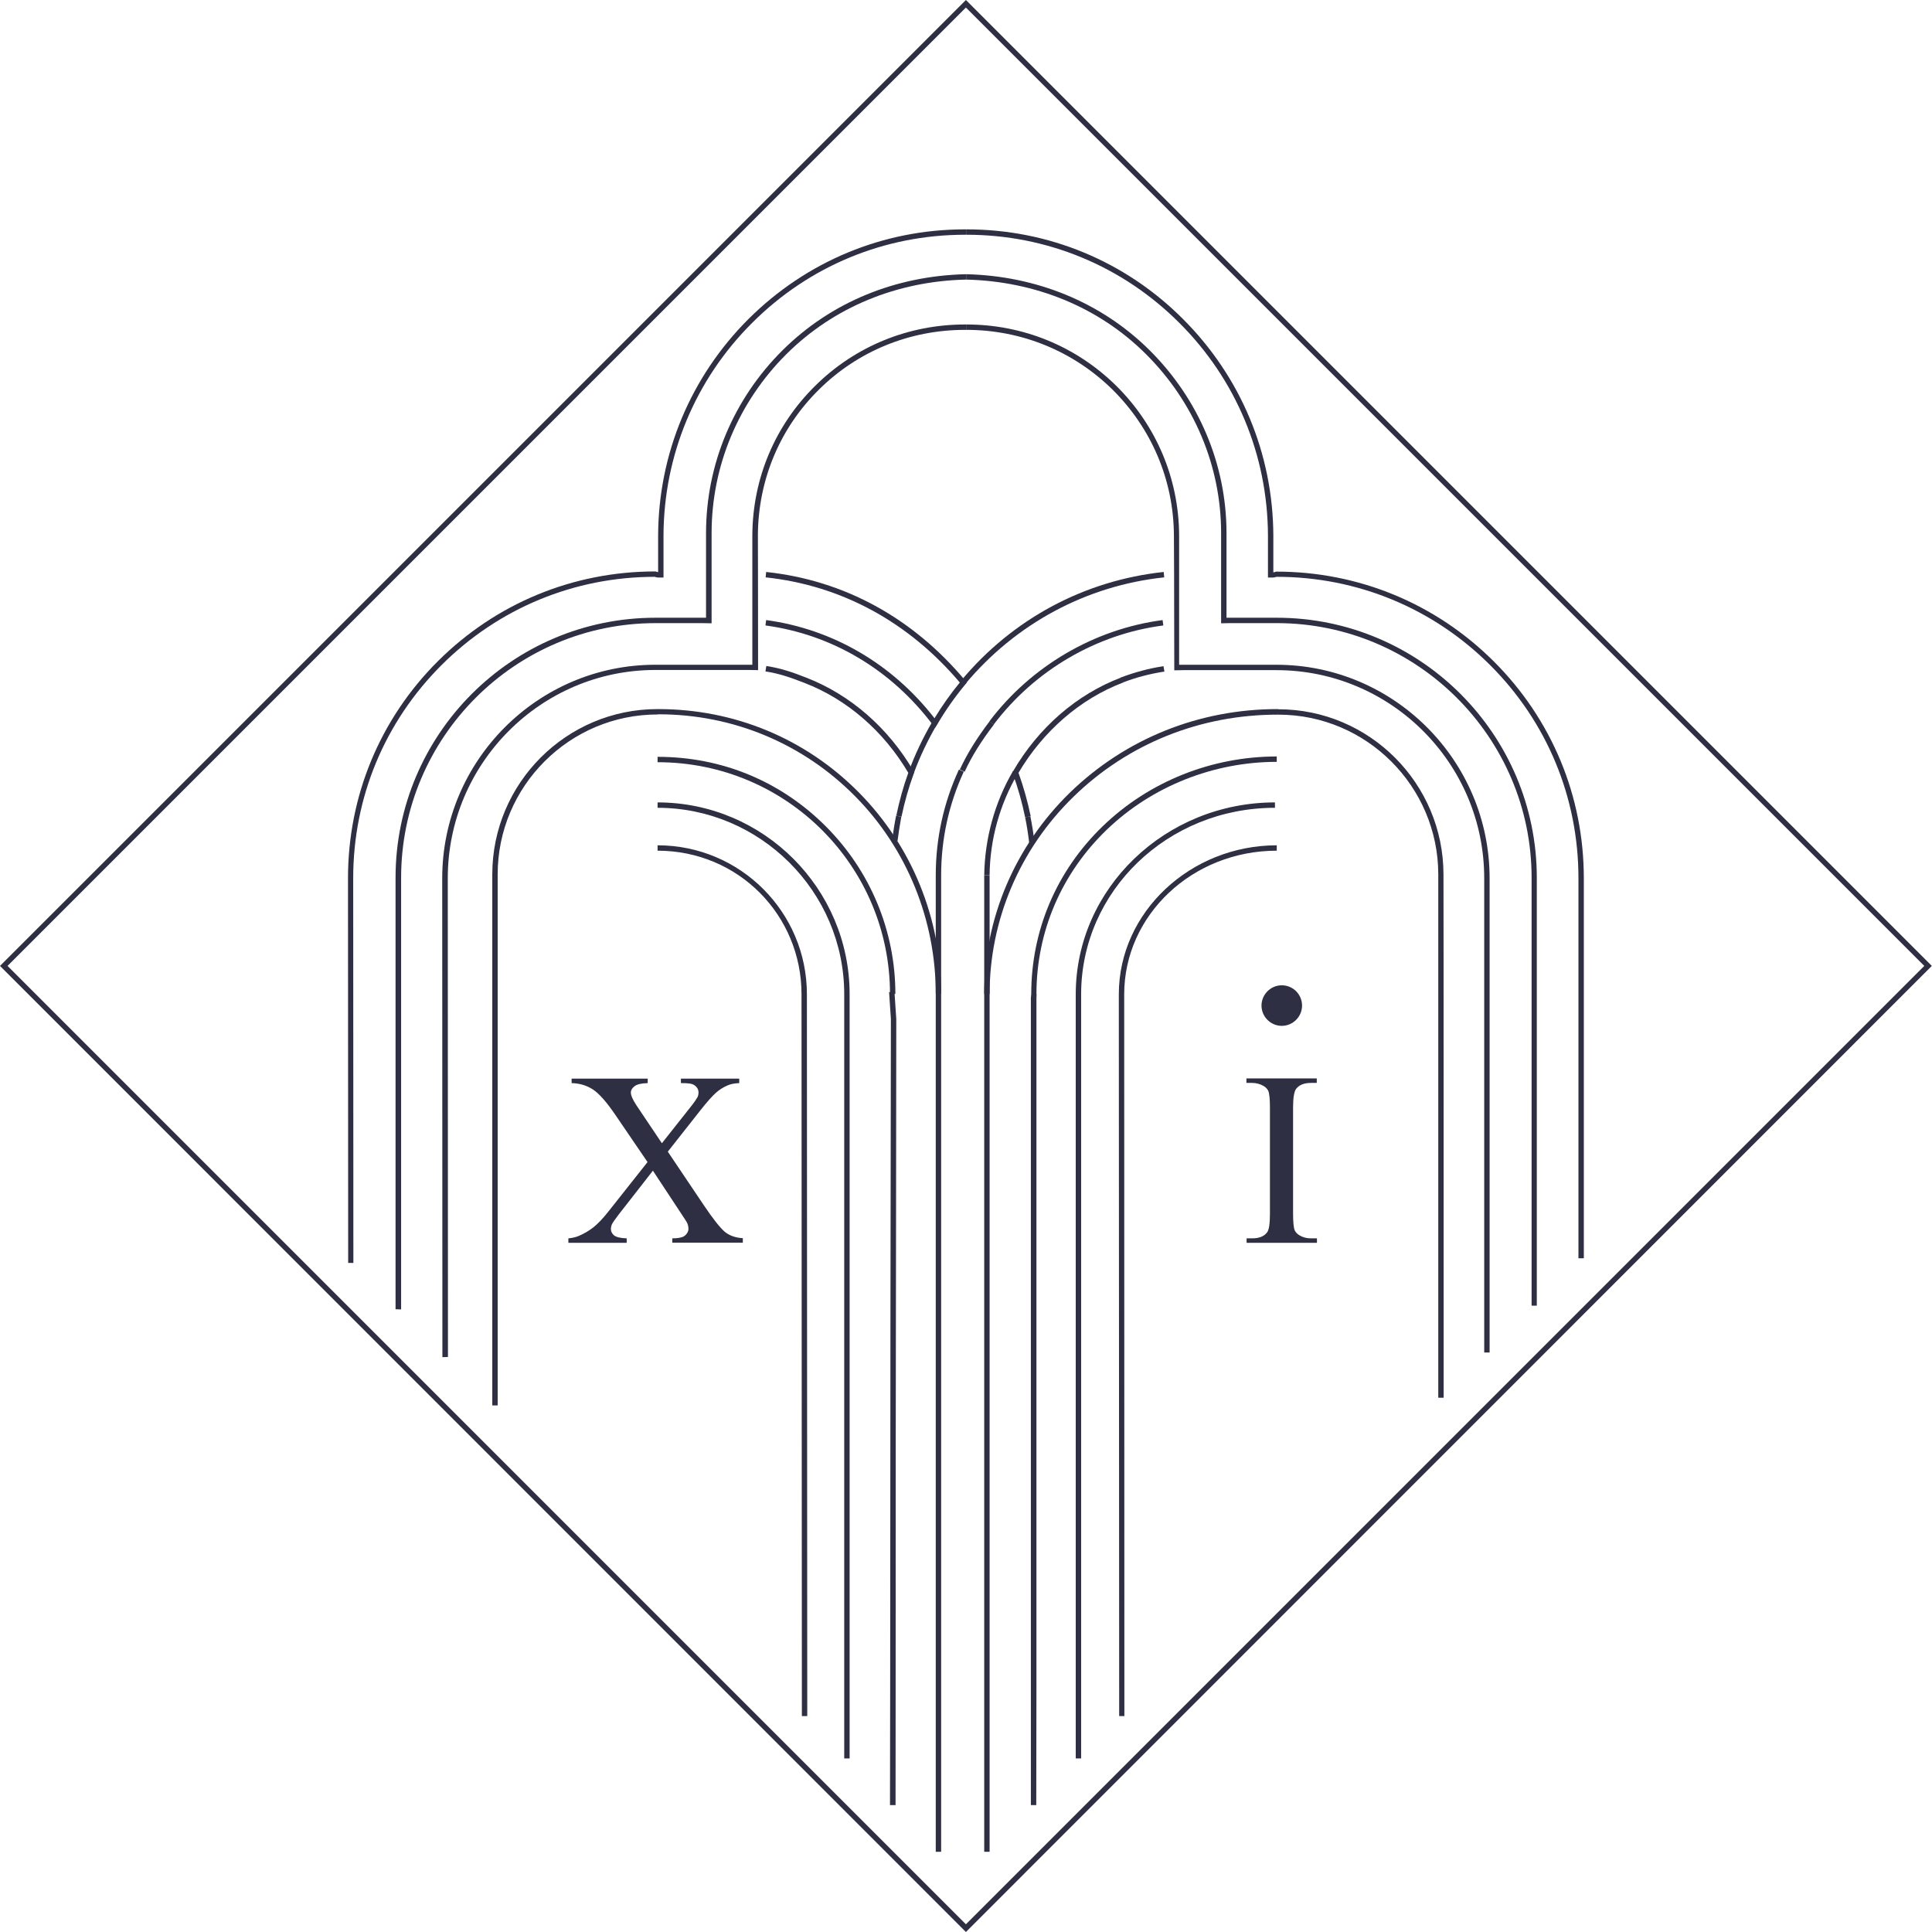 <svg xmlns="http://www.w3.org/2000/svg" xmlns:xlink="http://www.w3.org/1999/xlink" viewBox="0 0 1076.5 1076.5"><defs><path id="a" d="M0 0h1076.5v1076.5H0z"/></defs><clipPath id="b"><use xlink:href="#a" overflow="visible"/></clipPath><path clip-path="url(#b)" fill="#2F2F43" d="M882.5 701.1h-3V489.3c0-44.9-17.5-87.1-49.3-118.8-31.7-31.6-73.9-49.1-118.9-49.1-.4.1-1.1.4-2.3.4h-2.5v-23.5c-.2-44.7-17.7-86.8-49.4-118.4-31.7-31.7-73.8-49.1-118.5-49.1h-.3v-3h.3c45.5 0 88.4 17.7 120.6 50 32.2 32.2 50.1 75 50.3 120.6v20.5c.4 0 .7-.1.9-.2.2-.1.5-.2.8-.2 45.8 0 88.8 17.8 121.1 50 32.4 32.3 50.2 75.2 50.2 120.9v211.7"/><path clip-path="url(#b)" fill="#2F2F43" d="M856.4 727.5h-3V489.1c0-78.2-63.8-141.9-142-141.9h-26l-5 .1v-50.2c0-37.6-15.2-73.2-41.8-99.7-26.6-26.6-62.2-40.6-99.8-41.6h-.4v-3h.4c38.4 1 74.7 15.4 101.9 42.5 27.2 27.1 42.7 63.4 42.7 101.8v47.1h28c79.9 0 144.9 65 144.9 144.9v238.4z"/><path clip-path="url(#b)" fill="#2F2F43" d="M830 753.6h-3V489.4c0-64-51.9-116-115.8-116h-52l-4.9.1V372c0-43.1-.2-73.5-.2-73.8-.2-30.7-12.4-59.4-34.1-81-21.8-21.5-50.8-33.4-81.5-33.4h-.2v-3h.2c31.6 0 61.2 12.2 83.5 34.2 22.3 22.1 34.8 51.6 35 83.1v72.3h54.2c65.5 0 118.8 53.4 118.8 119v264.2M194 703.7l-.1-214.4c0-45.7 17.8-88.7 50.1-120.9s75.3-50 121.1-50c.3 0 .6.1.8.2.2.1.4.1.8.2v-20.4c.2-45.6 18.1-88.4 50.3-120.6 32.3-32.2 75.1-50 120.6-50h.7v3h-.7c-44.7 0-86.8 17.4-118.5 49.1-31.7 31.6-49.2 73.7-49.4 118.4v23.5h-2.5c-1.2 0-1.9-.2-2.3-.4-44.9 0-87.1 17.5-118.8 49.1-31.8 31.7-49.3 73.9-49.3 118.8l.1 214.4H194z"/><path clip-path="url(#b)" fill="#2F2F43" d="M220.4 729.5V489.1c0-79.9 64.9-144.9 144.8-144.9H393.4v-47.1c0-38.4 15.3-74.7 42.5-101.8 27.2-27.1 63.2-41.5 101.7-42.5h.9v3h-.9c-37.6 1-72.9 15.1-99.5 41.6-26.6 26.6-41.6 62.1-41.6 99.7v50.2l-5.2-.1h-26c-78.2 0-141.8 63.6-141.8 141.9v240.5l-3.1-.1z"/><path clip-path="url(#b)" fill="#2F2F43" d="M246.5 756.2l-.1-266.8c0-65.6 53.3-119 118.7-119H419.2v-72.3c.2-31.5 12.6-61 35-83.1 22.3-22.1 52-34.2 83.5-34.2h.6v3h-.6c-30.8 0-59.7 11.8-81.4 33.3-21.8 21.5-33.8 50.3-34 81 0 .1.1 31 .1 73.8v1.5l-5.1-.1H365.2c-63.8 0-115.7 52.1-115.7 116l.1 266.8-3.1.1z"/><path clip-path="url(#b)" fill="#2F2F43" d="M521 405.5l-1.4-1.8c-23.1-30.6-56.1-50.2-93.1-55.2l.4-3c37 5 70.3 24.4 93.8 54.7 4.2-6.9 8.9-13.6 14.1-19.9-28.6-33.8-66-54.1-108.2-58.6l.3-3c43.4 4.6 81.8 25.6 111 60.6l.8 1-.8 1c-5.8 7-11.1 14.5-15.7 22.4l-1.2 1.8zM495.9 1005.8c0-6.3.2-101.7.2-202.8 0-89.6.3-185.6.3-235.2l-1-15h3l1 15c0 49.6-.2 145.6-.3 235.2 0 101-.1 196.5-.1 202.8h-3.1zM502.3 455.1l-2.9-.6c1.7-8.1 3.9-16.2 6.7-23.9-13.7-23.2-34.2-41-57.9-50.1-7.5-2.9-13.5-5.1-21.7-6.4l.5-3c8.5 1.3 14.6 3.5 22.3 6.5 24.5 9.5 45.7 28 59.7 52l.4.6-.2.7c-2.9 7.9-5.2 16-6.9 24.2M553.7 403.7l-2.4-1.8c23.3-30.8 58.5-51.4 96.5-56.4l.4 3c-37.2 4.8-71.7 25-94.5 55.2"/><path clip-path="url(#b)" fill="#2F2F43" d="M537.8 381.2l-2.3-1.9c28.6-34.4 68.7-55.9 112.9-60.6l.3 3c-43.4 4.6-82.8 25.8-110.9 59.5M524.4 1031.8h-3V487.7c0-20.4 4.3-40.2 12.9-58.9l2.7 1.2c-8.4 18.3-12.6 37.7-12.6 57.7v544.1zM509.1 431l-2.8-1c3.5-9.6 8-19 13.2-27.9l2.6 1.5c-5.1 8.7-9.5 17.9-13 27.4M500.1 468.5l-3-.4c.6-4.5 1.3-9.1 2.2-13.6l2.9.6c-.8 4.4-1.5 8.9-2.1 13.4M625.6 380.3l-1.1-2.8c7.7-2.9 15.7-5.1 23.8-6.3l.5 3c-7.9 1.2-15.7 3.2-23.2 6.1M548.4 487.8h3v544h-3zM537.5 430l-2.7-1.2c3.9-8.5 9.3-17.3 16.6-26.9l2.4 1.8c-7.2 9.4-12.5 18-16.3 26.3M551.4 487.7h-3c.3-20.4 5.8-40.5 16-58l2.6 1.5c-10 17.1-15.4 36.6-15.6 56.5M573.5 469.9c-.6-4.9-1.3-9.7-2.3-14.5l2.9-.6c1 4.9 1.8 9.9 2.3 14.8l-2.9.3z"/><path clip-path="url(#b)" fill="#2F2F43" d="M571.2 455.4c-1.7-8.3-4-16.5-6.9-24.4l-.2-.7.4-.6c14.1-24.2 35.4-42.8 60.2-52.2l1.1 2.8c-23.9 9.1-44.5 27-58.3 50.3 2.8 7.8 5.1 16 6.8 24.2l-3.1.6zM274.3 783.1V487.2c0-50.8 41.3-92.1 92-92.1h.5c42.4 0 82 16.4 111.7 46.4 29.6 29.9 45.9 70.2 45.9 112.2h-3c0-41-16-80.8-45-110.1-29.1-29.4-68-45.6-109.5-45.6l-.5.1c-49.1 0-89.1 40-89.1 89.1v295.9h-3z"/><path clip-path="url(#b)" fill="#2F2F43" d="M498.9 553.8h-3c0-71-57.5-129.1-129.5-129.1v-3c36 0 68.7 13.7 93.7 38.7 24.9 24.9 38.8 58.4 38.8 93.4"/><path clip-path="url(#b)" fill="#2F2F43" d="M473.4 979.8h-3V554c0-57.3-47-103.9-104-103.9v-3c59 0 107 48 107 106.9v425.8z"/><path clip-path="url(#b)" fill="#2F2F43" d="M449.8 956.2h-3c0-.9-.2-398.2-.2-402.2 0-44.1-35.2-80-80.2-80v-3c46 0 83.2 37.2 83.2 83 0 4 .2 401.9.2 402.2M804.4 778.8h-3V487.3c0-49.1-40-89.1-89.1-89.1h-.5c-42.9 0-83.2 16.1-113.5 45.6-30.3 29.4-46.9 69.1-46.9 110.1h-3c0-42 17-82.3 47.8-112.3 30.9-30 71.9-46.5 115.6-46.5l.5.1c50.8 0 92 41.4 92 92.1.1 2.8.1 291 .1 291.5"/><path clip-path="url(#b)" fill="#2F2F43" d="M577.4 1005.8h-3v-62.9-387l.2-2c0-35.4 14-68.6 39.9-93.6s60.9-38.8 96.9-38.8v3c-35 0-69.5 13.5-94.8 37.9-25.3 24.4-39.1 56.9-39.1 91.5l.1.1-.1 2v386.8l-.1 63z"/><path clip-path="url(#b)" fill="#2F2F43" d="M602.4 979.8h-3V554c0-59 50-106.9 111-106.9v3c-60 0-108 46.6-108 103.9v425.8z"/><path clip-path="url(#b)" fill="#2F2F43" d="M623.6 956.2c0-.2-.2-398.2-.2-402.2 0-45.8 40-83 88-83v3c-47 0-85 35.9-85 80l.1 402.2h-2.9z"/><path clip-path="url(#b)" fill="#2F2F43" d="M538.2 1076.5L0 538.2 538.2 0l538.2 538.2-538.2 538.3zM4.2 538.2l534 534 534-534-534-534-534 534z"/><path clip-path="url(#b)" fill="#2F2F43" d="M372.1 641.7l19.7 29.3c5.4 8.1 9.5 13.2 12.1 15.4 2.6 2.1 6 3.3 10 3.5v2.5h-39.3V690c2.6 0 4.5-.3 5.8-.8.9-.4 1.7-1 2.3-1.9.6-.8.9-1.7.9-2.5 0-1-.2-2.1-.6-3.1-.3-.8-1.6-2.7-3.7-5.9l-15.5-23.5-19.2 24.6c-2 2.6-3.2 4.4-3.6 5.2-.4.9-.6 1.8-.6 2.7 0 1.4.6 2.6 1.8 3.6 1.2.9 3.5 1.5 7 1.6v2.5h-32.5V690c2.3-.2 4.3-.7 5.9-1.4 2.8-1.2 5.4-2.7 8-4.7 2.5-2 5.4-5 8.6-9.1l21.6-27.3-18-26.4c-4.9-7.2-9.1-11.9-12.5-14.1-3.4-2.2-7.4-3.4-11.8-3.5V601h42.4v2.5c-3.6.1-6.1.7-7.4 1.8-1.3 1-2 2.2-2 3.4 0 1.7 1.1 4.1 3.2 7.3l14.1 21 16.3-20.6c1.9-2.4 3-4.1 3.5-5s.6-1.8.6-2.8c0-.9-.3-1.8-.8-2.5-.7-.9-1.5-1.6-2.6-2-1-.4-3.2-.6-6.4-.6V601h32.5v2.5c-2.6.1-4.7.5-6.3 1.2-2.4 1-4.7 2.4-6.7 4.2-2 1.8-4.9 5-8.6 9.7l-18.2 23.1zM733.8 690v2.5h-39.2V690h3.2c3.8 0 6.5-1.1 8.2-3.3 1.1-1.4 1.6-4.9 1.6-10.4v-59.2c0-4.6-.3-7.7-.9-9.2-.5-1.1-1.4-2.1-2.8-2.9-2-1.1-4.1-1.6-6.2-1.6h-3.2v-2.5h39.2v2.5h-3.3c-3.7 0-6.5 1.1-8.2 3.3-1.1 1.4-1.7 4.9-1.7 10.4v59.2c0 4.6.3 7.7.9 9.2.5 1.1 1.4 2.1 2.8 2.9 1.9 1.1 4 1.6 6.1 1.6h3.5zM725.5 560.3c0 6.2-5.1 11.3-11.3 11.3-6.2 0-11.3-5.1-11.3-11.3 0-6.2 5.1-11.3 11.3-11.3 6.3 0 11.3 5.1 11.3 11.3"/></svg>